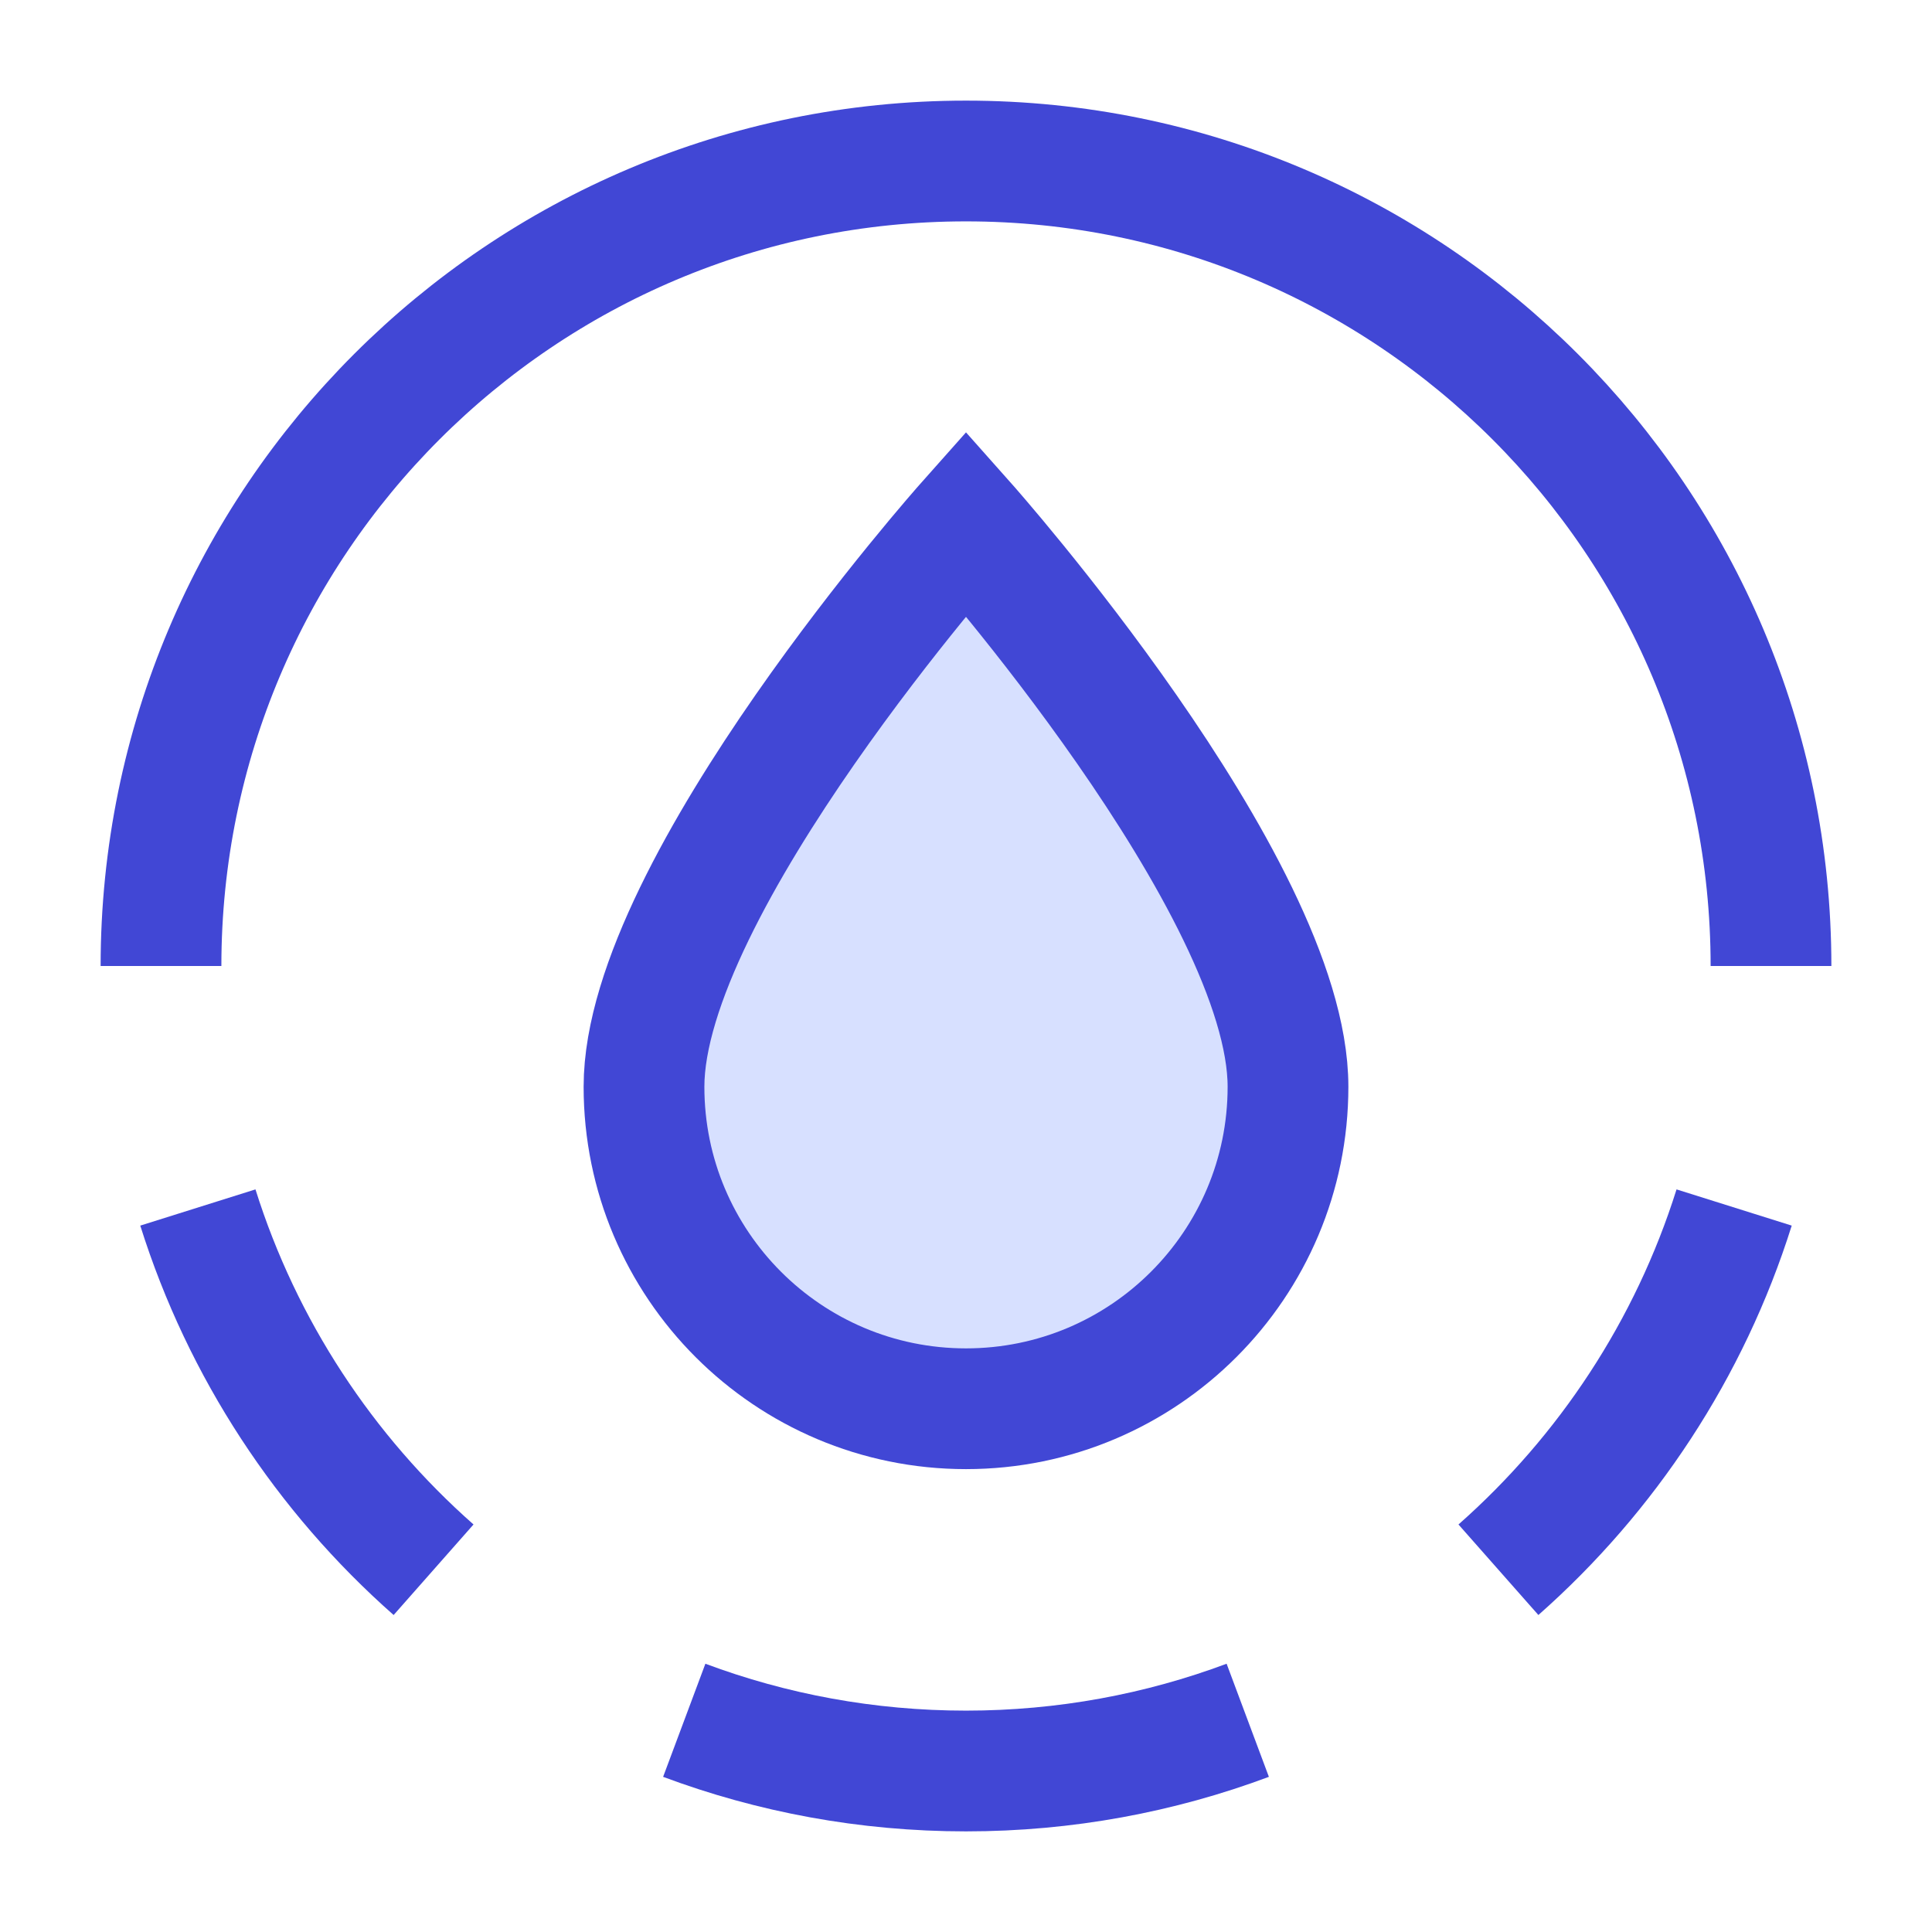 <svg xmlns="http://www.w3.org/2000/svg" fill="none" viewBox="0 0 24 24" id="Water-Drop-1--Streamline-Sharp">
  <desc>
    Water Drop 1 Streamline Icon: https://streamlinehq.com
  </desc>
  <g id="water-drop-1--nature-convserve-save-water-liquid-protect">
    <path id="Ellipse 479" stroke="#4147d5" d="M22 12c0 -5.523 -4.477 -10 -10 -10C6.477 2 2 6.477 2 12" stroke-width="1.5"></path>
    <path id="Ellipse 480" stroke="#4147d5" d="M2.458 15c0.553 1.759 1.578 3.309 2.928 4.5" stroke-width="1.5"></path>
    <path id="Ellipse 481" stroke="#4147d5" d="M8.5 21.37c1.089 0.407 2.269 0.63 3.5 0.63s2.411 -0.223 3.5 -0.63" stroke-width="1.5"></path>
    <path id="Ellipse 482" stroke="#4147d5" d="M18.614 19.5c1.349 -1.191 2.375 -2.741 2.928 -4.5" stroke-width="1.5"></path>
    <path id="Ellipse 671" fill="#d7e0ff" d="M16 13.5c0 2.209 -1.791 4 -4 4 -2.209 0 -4 -1.791 -4 -4 0 -2.5 4 -7 4 -7s4 4.5 4 7Z" stroke-width="1.5"></path>
    <path id="Ellipse 672" stroke="#4147d5" d="M16 13.5c0 2.209 -1.791 4 -4 4 -2.209 0 -4 -1.791 -4 -4 0 -2.5 4 -7 4 -7s4 4.5 4 7Z" stroke-width="1.5"></path>
  </g>
</svg>